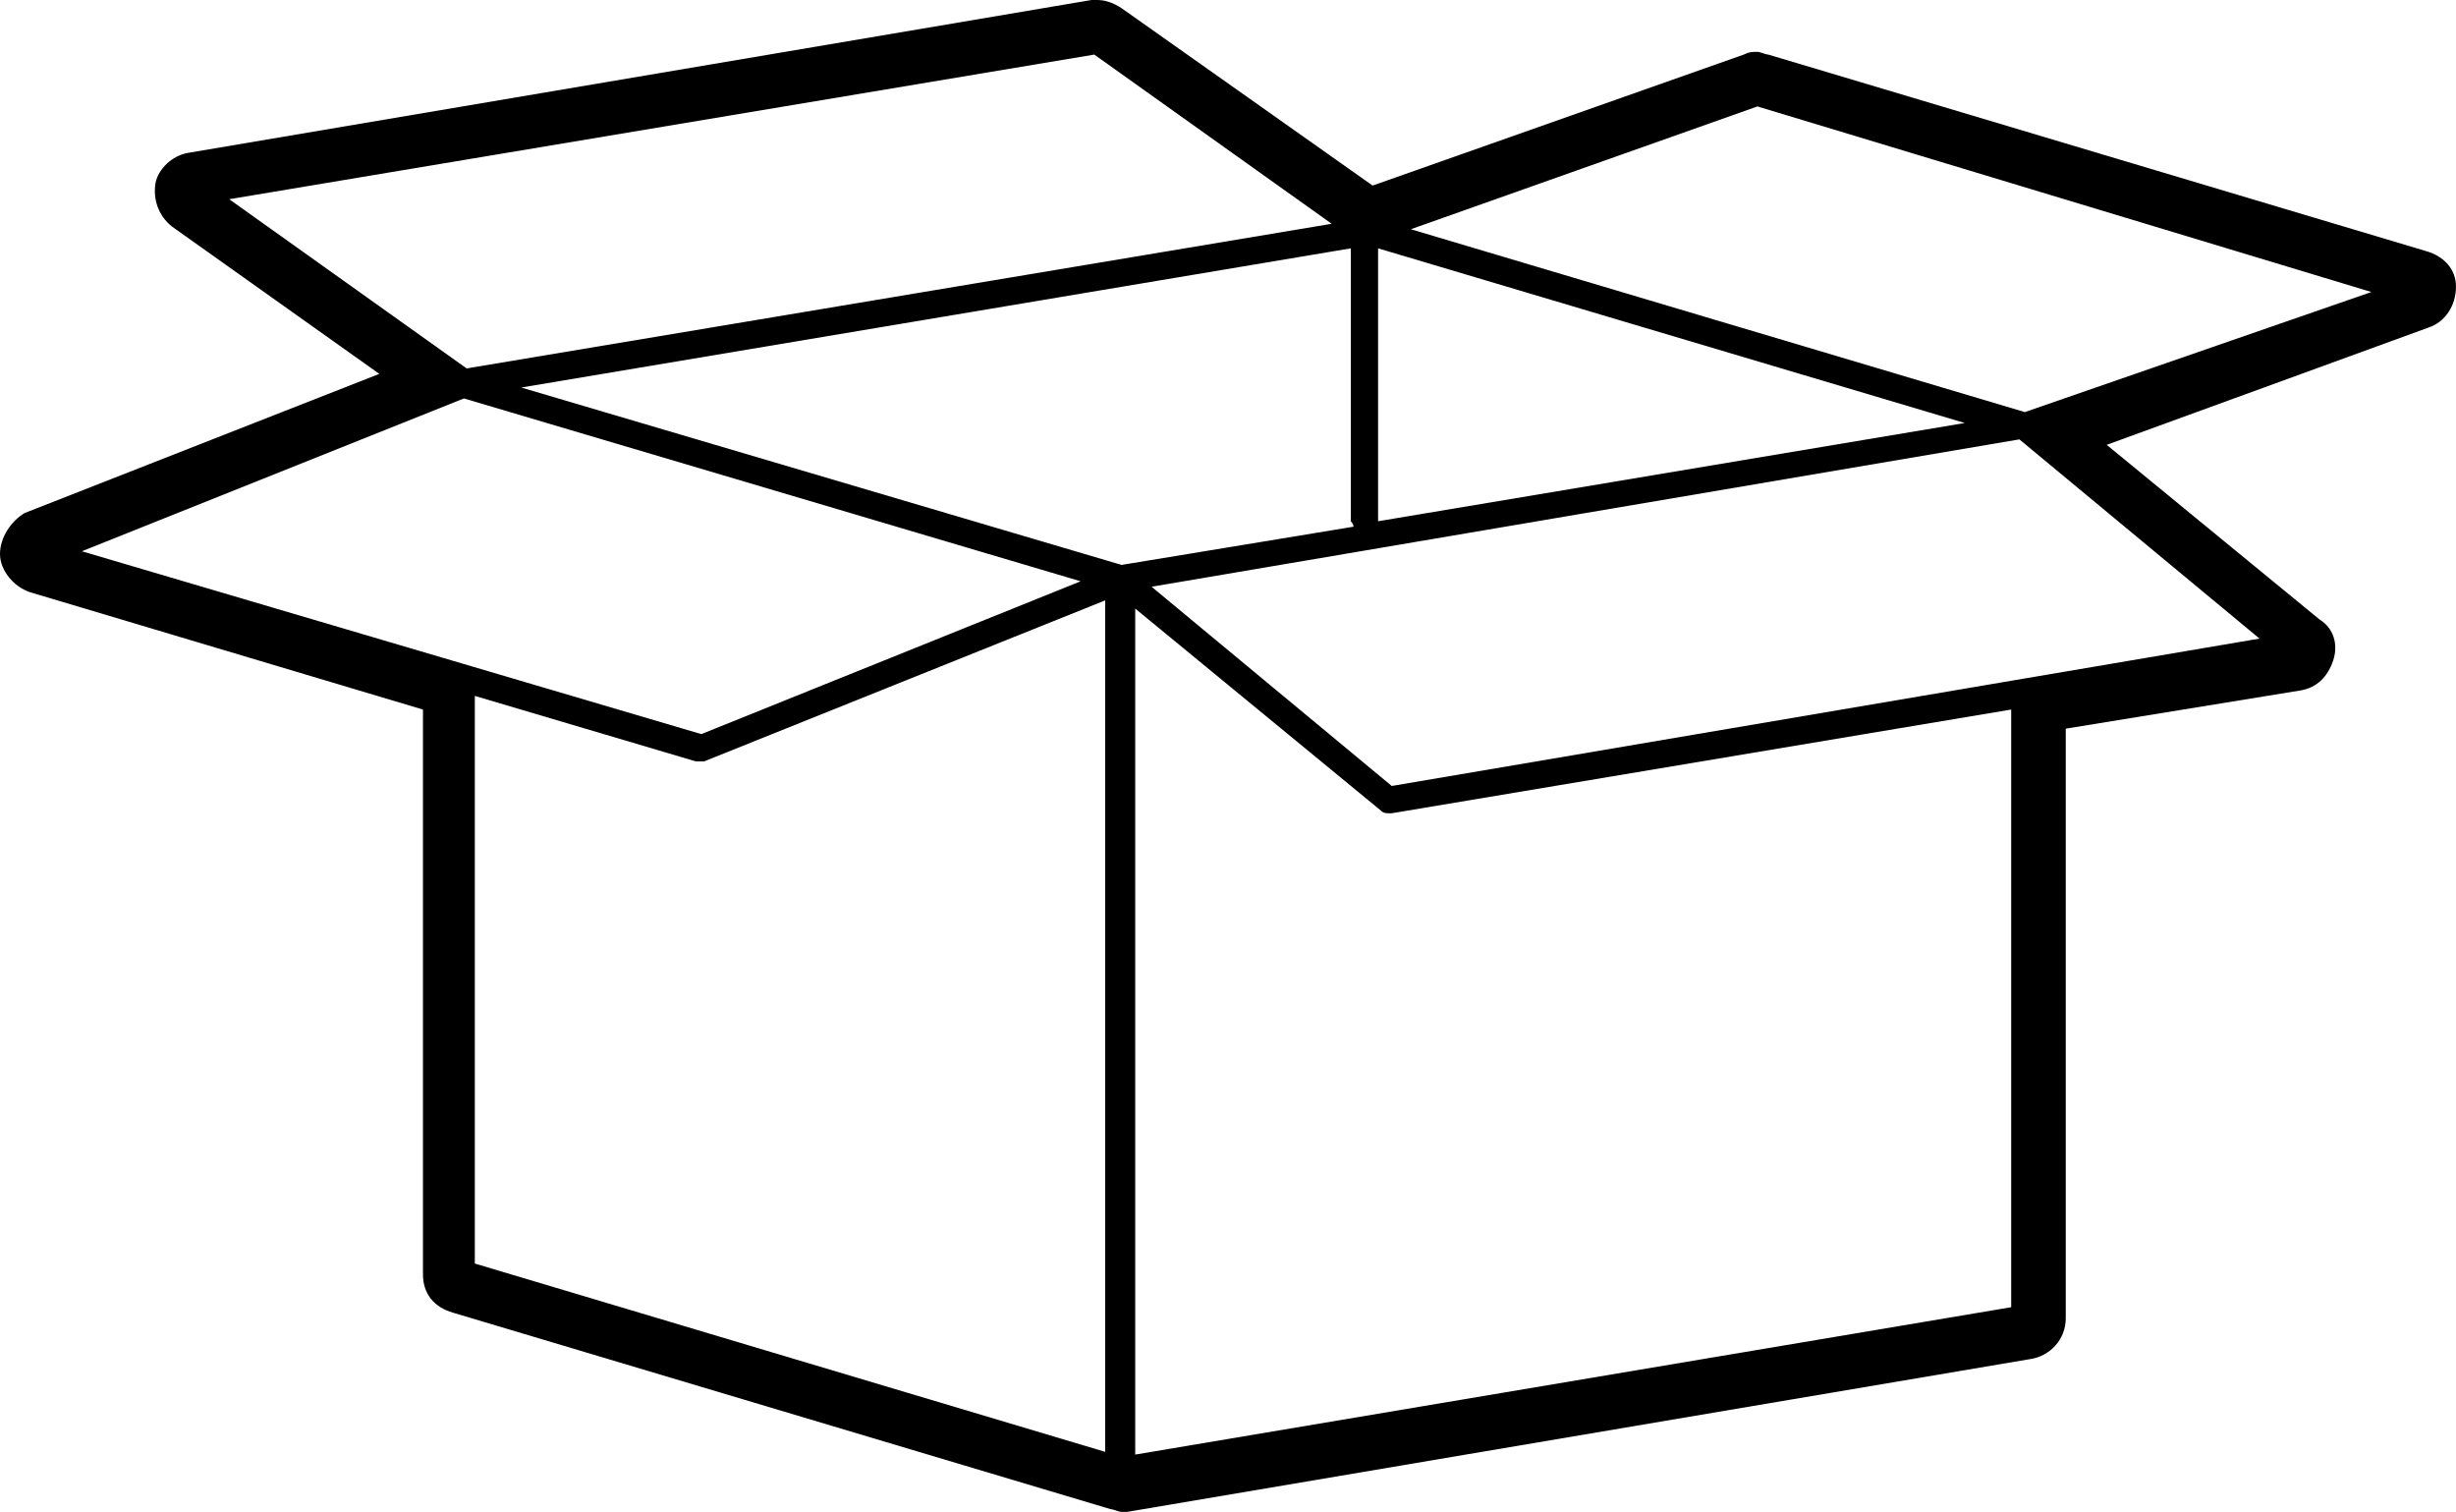<svg xmlns="http://www.w3.org/2000/svg" id="katman_2" data-name="katman 2" viewBox="0 0 90 55.4"><defs><style>      .cls-1 {        stroke-width: 0px;      }    </style></defs><g id="katman_1" data-name="katman 1"><path class="cls-1" d="m88.9,9.2l-24.1-7.2c-.1,0-.3-.1-.4-.1-.2,0-.3,0-.5.1l-13.6,4.8L41.1.3c-.3-.2-.6-.3-.9-.3h-.2L6.9,5.6c-.6.1-1.1.6-1.2,1.1-.1.6.1,1.2.6,1.6l7.6,5.4L.9,18.8c-.5.3-.9.9-.9,1.5s.5,1.2,1.1,1.4l14.4,4.3v20.7c0,.7.4,1.2,1.1,1.4l24.1,7.2c.1,0,.3.1.4.1h.2l33.1-5.6c.7-.1,1.3-.7,1.3-1.5v-21.6l8.6-1.4c.6-.1,1-.5,1.2-1.1s0-1.2-.5-1.5l-7.8-6.4,11.8-4.3c.6-.2,1-.8,1-1.5,0-.6-.4-1.1-1.1-1.3Zm-14.7,5.9l-22.5-6.7,12.7-4.5,22.5,6.8-12.7,4.4Zm-2.2.4l-21.5,3.6v-10l21.5,6.4Zm-22.4,3.8l-8.5,1.4-22-6.5,30.4-5.1v10s.1.1.1.2Zm-32.5-5.8l-8.7-6.2,31.7-5.3,8.7,6.2-31.7,5.3Zm-.1,1.1l22.6,6.7-13.9,5.6L3,20.2l14-5.6Zm.4,10.9l8.1,2.4h.3l14.7-5.9v31.2l-23.1-6.9v-20.8Zm24.2,27.8v-31l9,7.4c.1.1.2.1.3.1h.1l22.7-3.8v21.9l-32.1,5.4Zm9.4-24.5l-8.8-7.3,31.8-5.4,8.8,7.3-31.8,5.4Z"></path></g></svg>
